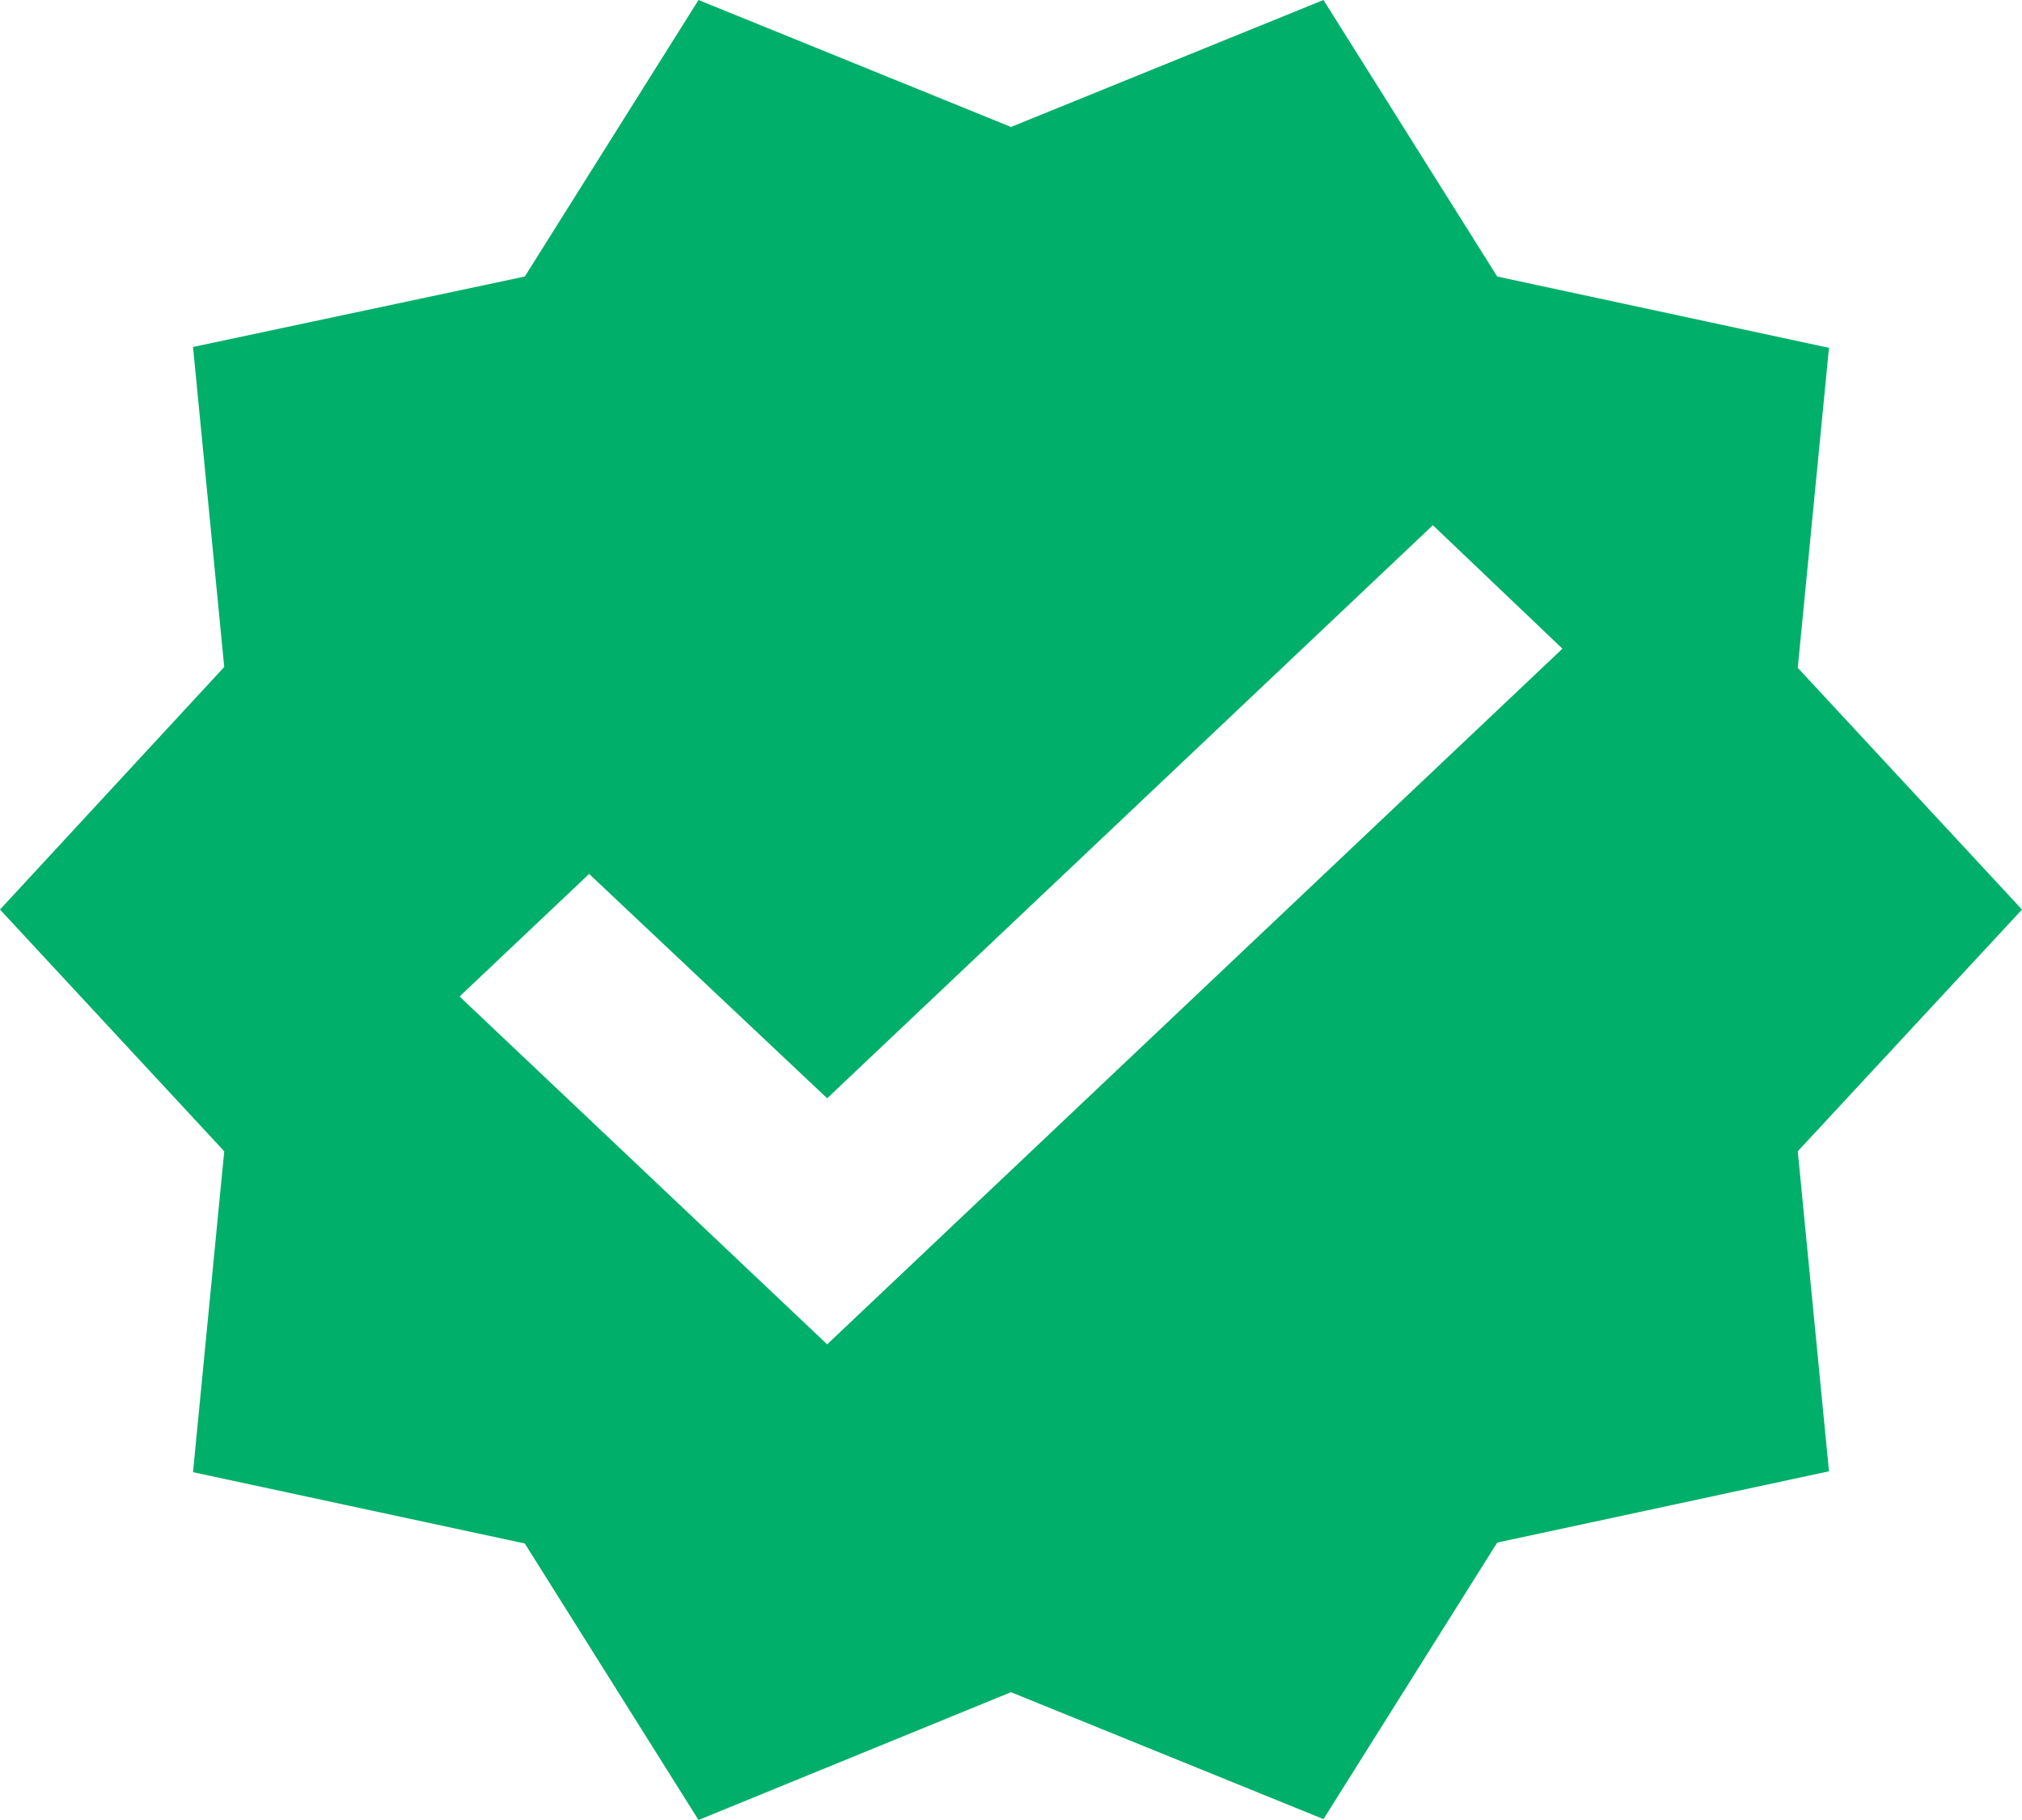<svg width="50" height="45" viewBox="0 0 50 45" fill="none" xmlns="http://www.w3.org/2000/svg">
<path d="M50 22.489L44.455 16.512L45.227 8.6L37.023 6.837L32.727 0L25 3.139L17.273 0L12.977 6.837L4.773 8.579L5.545 16.491L0 22.489L5.545 28.466L4.773 36.4L12.977 38.163L17.273 45L25 41.84L32.727 44.978L37.023 38.141L45.227 36.378L44.455 28.466L50 22.489ZM20.454 33.239L11.364 24.639L14.568 21.608L20.454 27.155L35.432 12.986L38.636 16.039L20.454 33.239Z" fill="#00AF69"/>
</svg>

